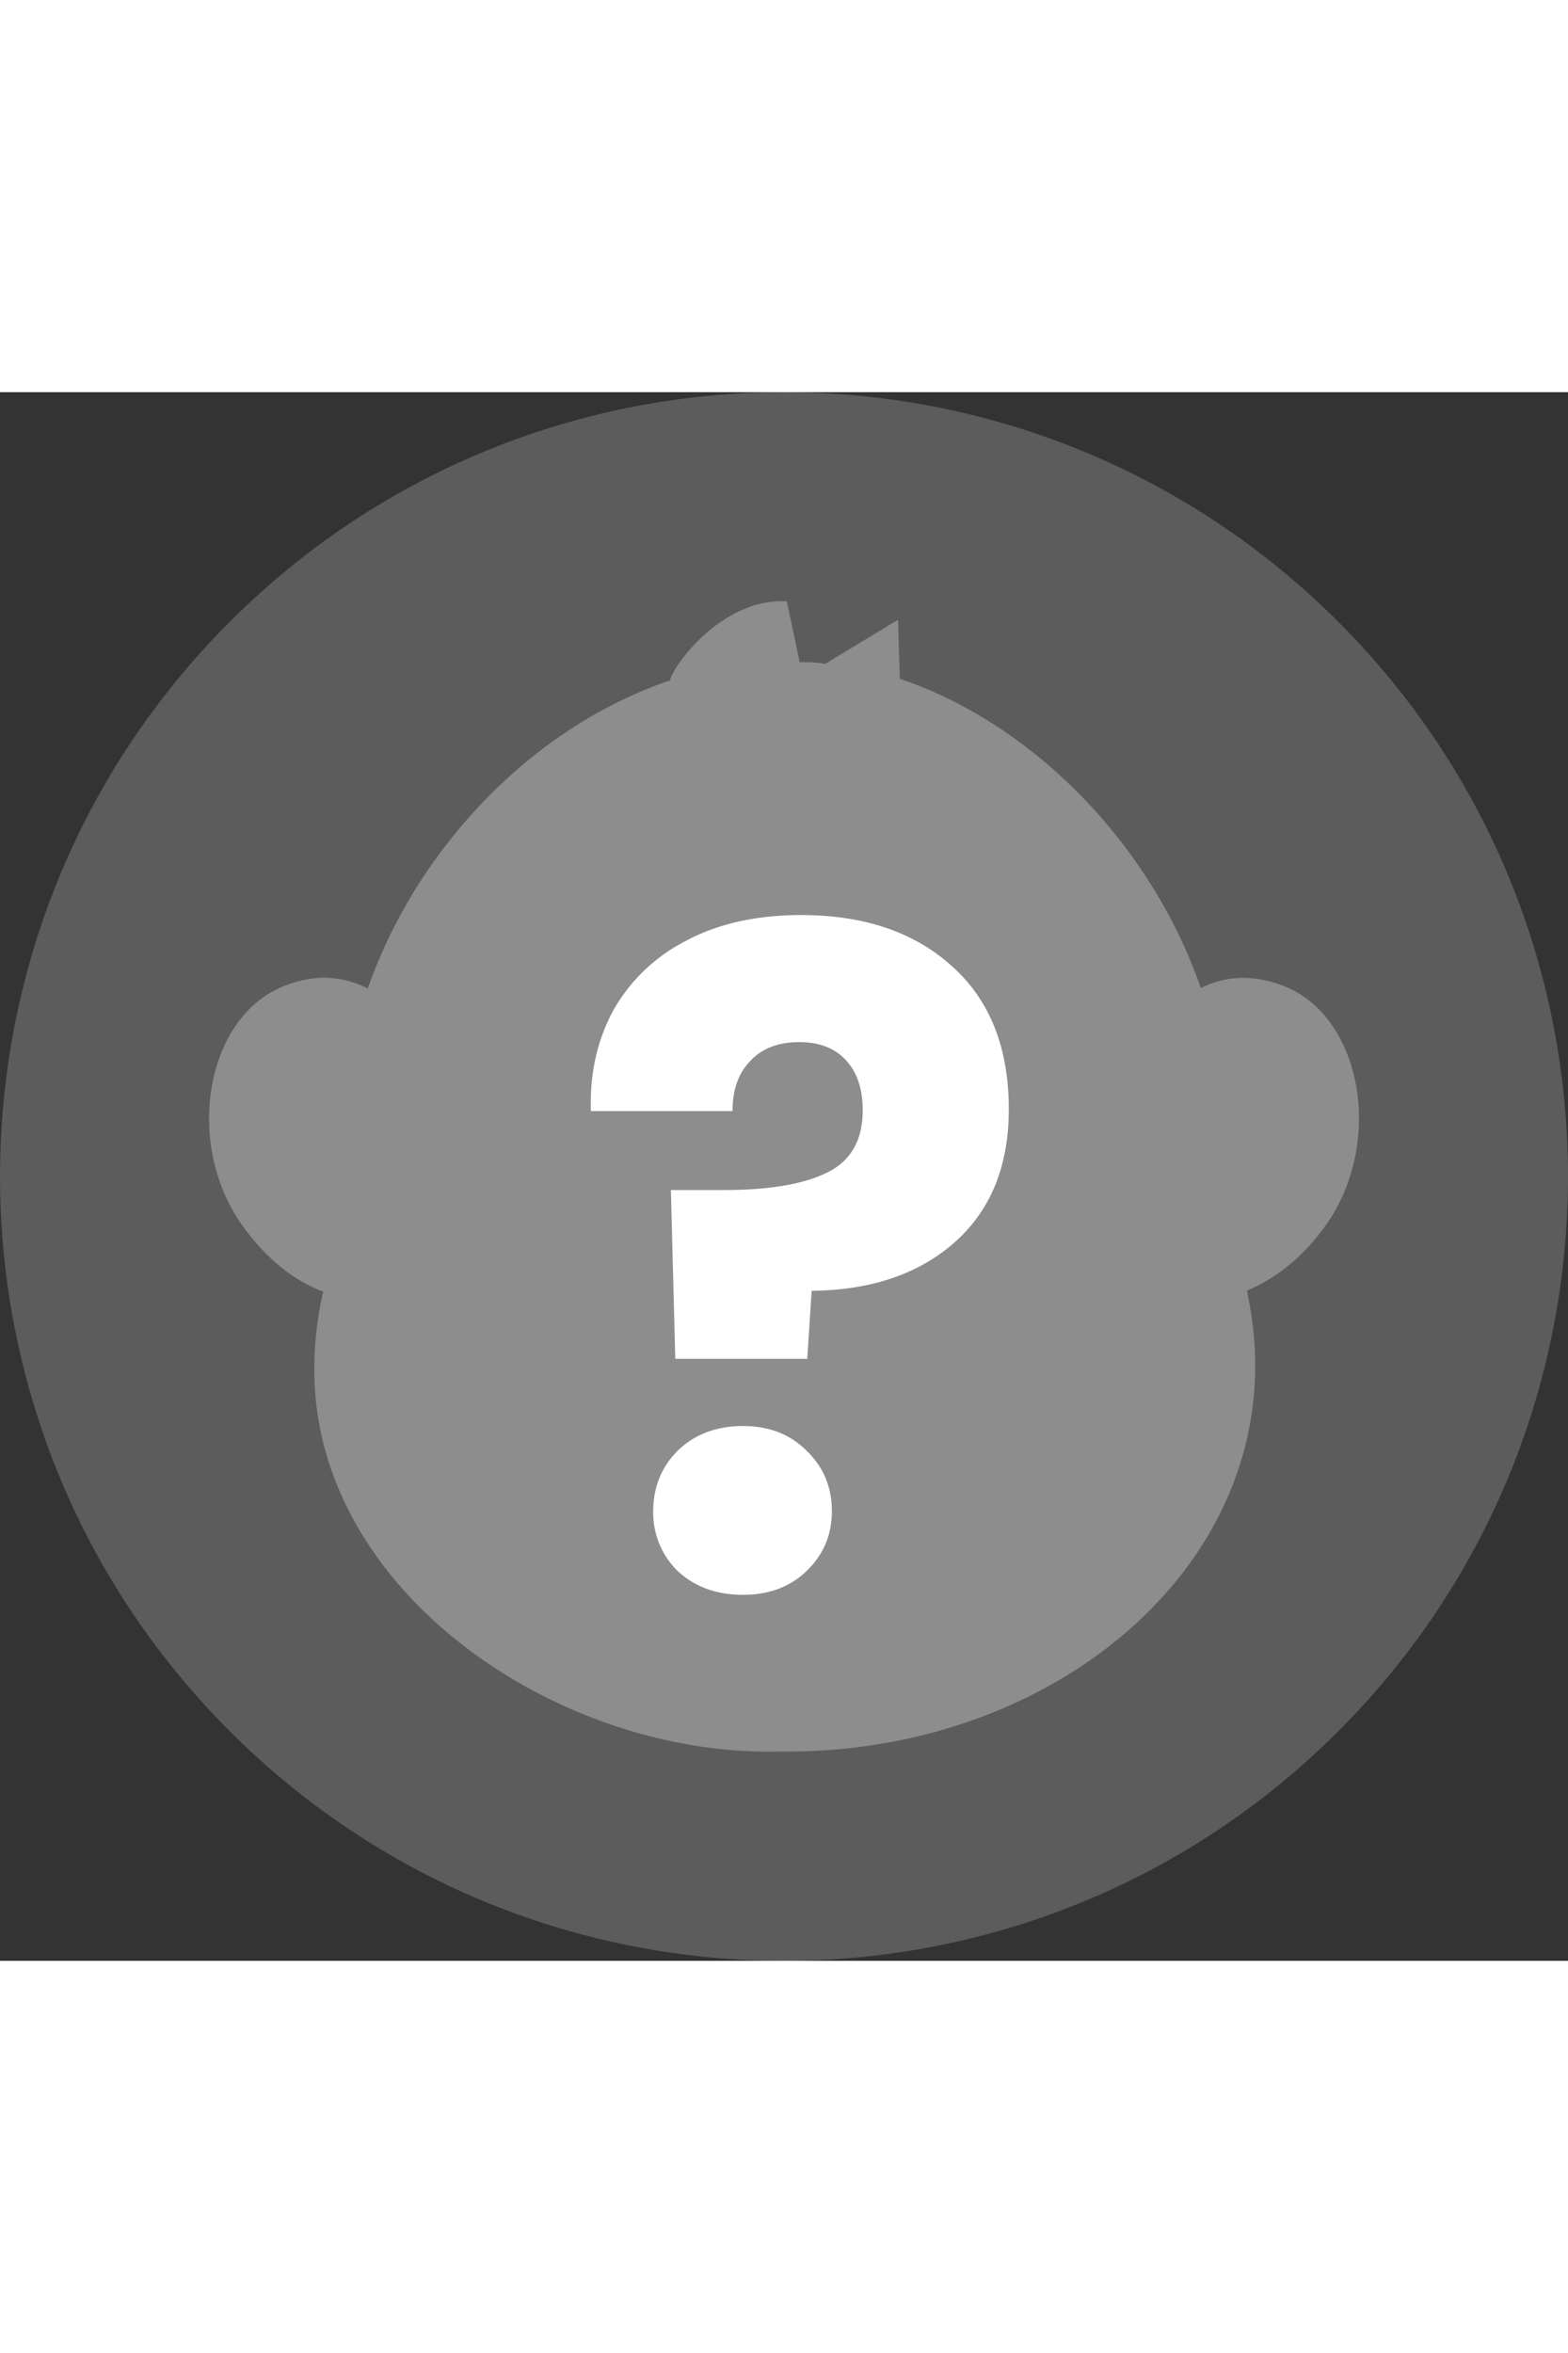 <svg viewBox="0 0 30 30" xmlns="http://www.w3.org/2000/svg" class="sc-cZwWEu fTZzeY sc-dwVMhp ciePBT" color="white" width="20px" style="opacity: 1;"><rect x="0" y="0" width="30" height="30" fill="#333333" stroke="none"/><g clip-path="url(#a)" fill="#ffffff"><path d="M25.607 25.607c5.858-5.858 5.858-15.356 0-21.214-5.858-5.857-15.355-5.857-21.213 0-5.858 5.858-5.858 15.356 0 21.214 5.858 5.858 15.355 5.858 21.213 0Z" fill-opacity="0.2"></path><path opacity="0.3" d="M24.563 11.357c-.664-.255-1.185-.163-1.588.04-.932-2.69-3.146-5.028-5.759-5.917l-.035-1.127-1.396.845c-.175-.035-.314-.035-.488-.035-.035-.211-.209-.985-.244-1.162-1.256-.07-2.199 1.267-2.234 1.513-2.636.888-4.847 3.214-5.783 5.892-.383-.198-.925-.32-1.599-.049-1.535.599-1.954 3.133-.698 4.716.46.597.952.943 1.445 1.129a6.49 6.49 0 0 0-.169 1.405c-.07 4.294 4.641 7.496 8.898 7.39 5.478.071 9.944-3.906 8.967-8.692-.006-.042-.014-.082-.021-.123.455-.19.957-.532 1.402-1.109 1.257-1.584.838-4.117-.698-4.716Z"></path><path d="M15.327 10c1.201 0 2.161.324 2.88.972.729.648 1.094 1.562 1.094 2.742 0 1.088-.348 1.938-1.044 2.552-.685.601-1.594.908-2.728.92l-.084 1.301H12.92l-.084-3.228h1.01c.865 0 1.521-.11 1.97-.33.46-.22.69-.619.69-1.197 0-.405-.106-.723-.32-.955-.212-.231-.51-.347-.891-.347-.405 0-.719.121-.943.364-.225.232-.337.55-.337.955h-2.71c-.023-.706.117-1.342.42-1.91a3.33 3.33 0 0 1 1.38-1.336c.618-.335 1.359-.503 2.223-.503Zm-1.111 13c-.505 0-.92-.15-1.246-.451a1.553 1.553 0 0 1-.472-1.146c0-.463.158-.85.472-1.163.325-.312.74-.468 1.246-.468.494 0 .898.156 1.212.468.326.313.488.7.488 1.163 0 .452-.162.833-.488 1.146-.314.3-.718.451-1.212.451Z"></path></g><defs><clipPath id="a"><path fill="#fff" d="M0 0h30v30H0z"></path></clipPath></defs></svg>